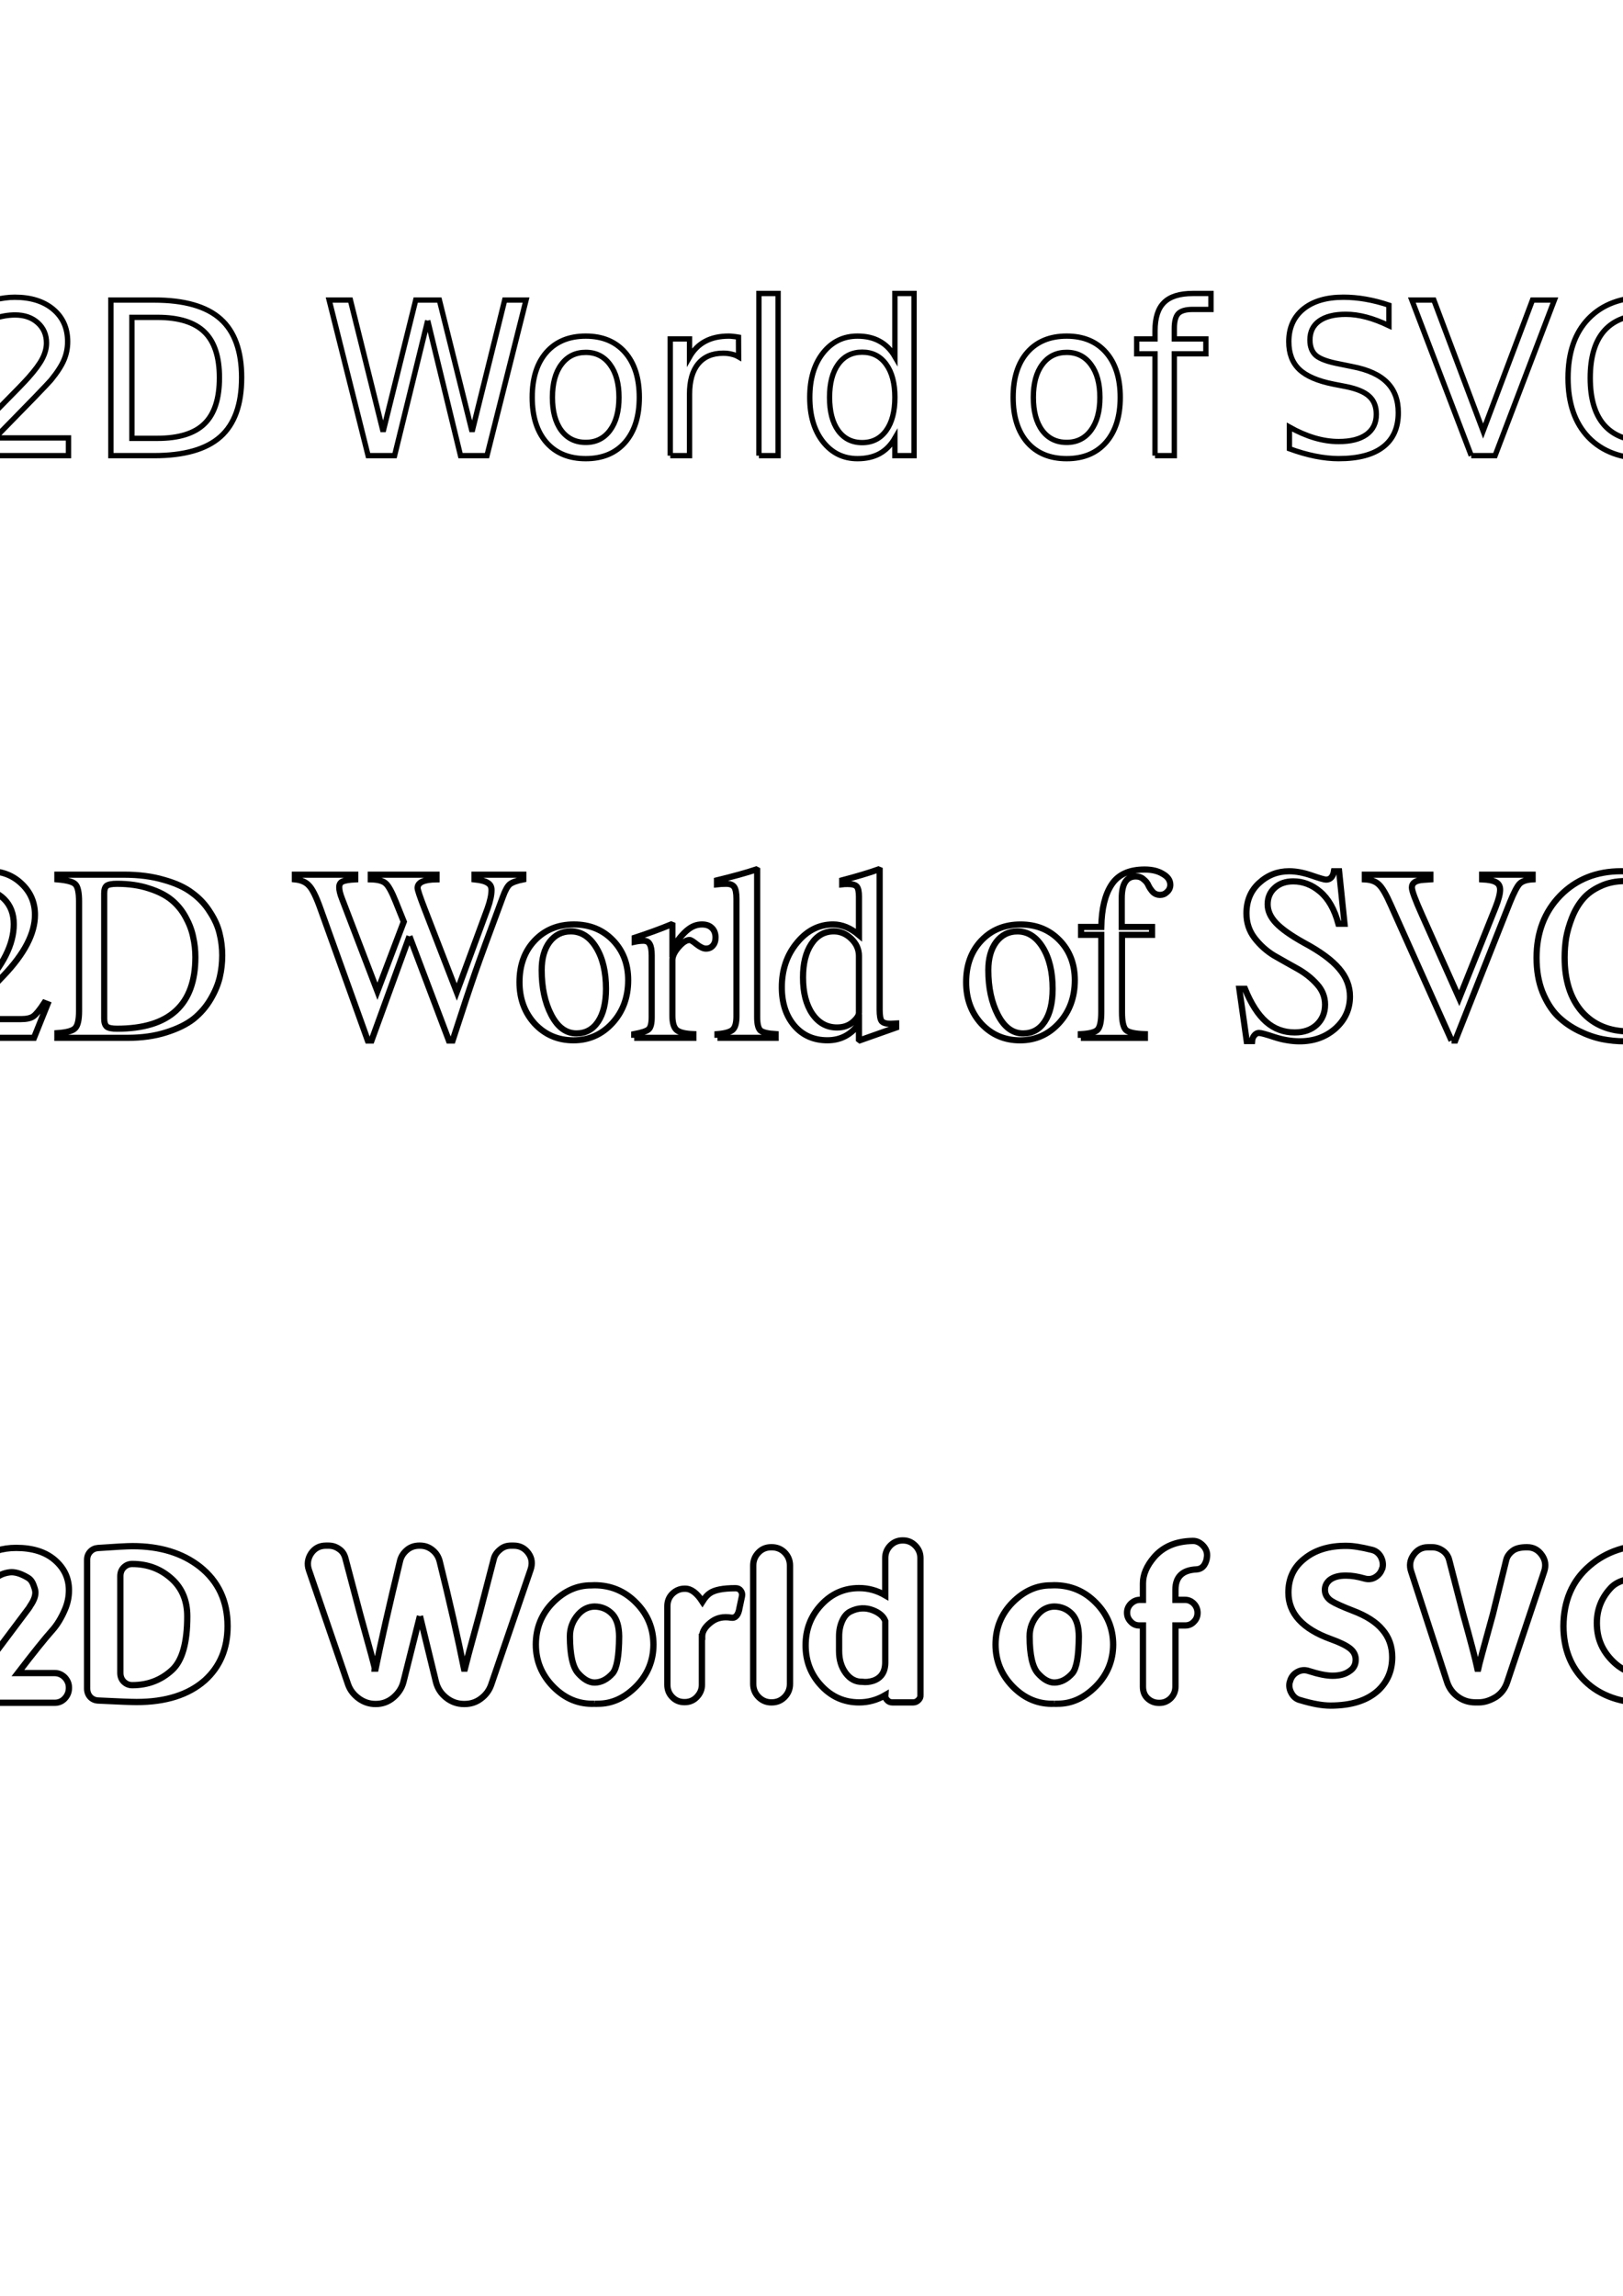 <?xml version="1.0" encoding="UTF-8" standalone="no"?>
<!-- Created with Inkscape (http://www.inkscape.org/) -->

<svg
   xmlns:dc="http://purl.org/dc/elements/1.1/"
   xmlns:cc="http://creativecommons.org/ns#"
   xmlns:rdf="http://www.w3.org/1999/02/22-rdf-syntax-ns#"
   xmlns:svg="http://www.w3.org/2000/svg"
   xmlns="http://www.w3.org/2000/svg"
   xmlns:sodipodi="http://sodipodi.sourceforge.net/DTD/sodipodi-0.dtd"
   xmlns:inkscape="http://www.inkscape.org/namespaces/inkscape"
   sodipodi:docname="text morphing.svg"
   inkscape:version="0.92.3 (2405546, 2018-03-11)"
   id="svg862"
   version="1.1"
   viewBox="0 0 210 297"
   height="297mm"
   width="210mm">
  <sodipodi:namedview
     inkscape:window-maximized="1"
     inkscape:window-y="0"
     inkscape:window-x="0"
     inkscape:window-height="1026"
     inkscape:window-width="1920"
     showgrid="false"
     inkscape:current-layer="layer3"
     inkscape:document-units="mm"
     inkscape:cy="728.95698"
     inkscape:cx="332.4826"
     inkscape:zoom="0.98994949"
     inkscape:pageshadow="2"
     inkscape:pageopacity="0.0"
     borderopacity="1.0"
     bordercolor="#666666"
     pagecolor="#ffffff"
     id="base"
     inkscape:snap-global="true" />
  <defs
     id="defs856">
    <inkscape:path-effect
       effect="roughen"
       id="path-effect9871"
       is_visible="true"
       method="segments"
       max_segment_size="10"
       segments="2"
       displace_x="10;1"
       displace_y="10;1"
       global_randomize="1;1"
       handles="along"
       shift_nodes="true"
       fixed_displacement="false"
       spray_tool_friendly="false" />
    <inkscape:path-effect
       effect="rough_hatches"
       id="path-effect9869"
       is_visible="true"
       direction="108.861,-9.444 , 36.781,0"
       dist_rdm="15;1"
       growth="0"
       do_bend="true"
       bender="108.861,-4.444 , 5,0"
       bottom_edge_variation="0.1;1"
       top_edge_variation="0.4;1"
       bottom_tgt_variation="0;1"
       top_tgt_variation="0;1"
       scale_bf="1"
       scale_bb="1"
       scale_tf="1"
       scale_tb="1"
       top_smth_variation="0;1"
       bottom_smth_variation="1.6;1"
       fat_output="true"
       stroke_width_top="1.6"
       stroke_width_bottom="1"
       front_thickness="0.7"
       back_thickness="0.25" />
    <inkscape:path-effect
       effect="fill_between_strokes"
       id="path-effect9865"
       is_visible="true"
       linkedpath=""
       secondpath=""
       reversesecond="false" />
    <inkscape:path-effect
       effect="fill_between_many"
       id="path-effect9863"
       is_visible="true"
       linkedpaths=""
       allow_transforms="false" />
    <inkscape:path-effect
       effect="envelope"
       id="path-effect9861"
       is_visible="true"
       yy="true"
       xx="true"
       bendpath1="M 35.298,-11.449 H 182.423"
       bendpath2="M 182.423,-11.449 V 2.561"
       bendpath3="M 35.298,2.561 H 182.423"
       bendpath4="M 35.298,-11.449 V 2.561" />
    <inkscape:path-effect
       effect="ellipse_5pts"
       id="path-effect9859"
       is_visible="true" />
    <inkscape:path-effect
       effect="clone_original"
       id="path-effect9855"
       is_visible="true"
       linkedpath="" />
    <inkscape:path-effect
       effect="bspline"
       id="path-effect9851"
       is_visible="true"
       weight="45"
       steps="1"
       helper_size="1"
       apply_no_weight="true"
       apply_with_weight="true"
       only_selected="false" />
    <inkscape:path-effect
       effect="bounding_box"
       id="path-effect9849"
       is_visible="true"
       linkedpath=""
       visualbounds="false" />
    <inkscape:path-effect
       effect="bend_path"
       id="path-effect9847"
       is_visible="true"
       bendpath="m 35.298,18.613 c 89.843,-56.377 64.252,41.589 147.125,0"
       prop_scale="1"
       scale_y_rel="false"
       vertical="false"
       bendpath-nodetypes="cc" />
    <inkscape:path-effect
       effect="attach_path"
       id="path-effect9845" />
    <inkscape:path-effect
       effect="vonkoch"
       id="path-effect9843"
       is_visible="true"
       ref_path="M 35.298,18.613 H 182.423"
       generator="m 35.298,25.618 h 49.042 m 49.042,0 h 49.042"
       similar_only="false"
       nbgenerations="1"
       drawall="true"
       maxComplexity="1000" />
    <inkscape:path-effect
       effect="transform_2pts"
       start="35.9,18.613"
       end="182.423,18.613"
       id="path-effect9841"
       is_visible="true"
       first_knot="1"
       last_knot="2"
       helper_size="10"
       stretch="1.02"
       offset="4"
       elastic="true"
       from_original_width="true"
       flip_vertical="false"
       flip_horizontal="true"
       lock_lenght="false"
       lock_angle="true" />
    <inkscape:path-effect
       effect="curvestitching"
       id="path-effect6134"
       is_visible="true"
       count="5"
       startpoint_edge_variation="0;1"
       startpoint_spacing_variation="0;1"
       endpoint_edge_variation="0;1"
       endpoint_spacing_variation="0;1"
       strokepath="M 35.298,18.613 H 182.423"
       prop_scale="1"
       scale_y_rel="false" />
    <inkscape:path-effect
       effect="spiro"
       id="path-effect6132"
       is_visible="true" />
    <inkscape:path-effect
       effect="knot"
       id="path-effect6130"
       is_visible="true"
       interruption_width="3"
       prop_to_stroke_width="true"
       add_stroke_width="true"
       add_other_stroke_width="true"
       switcher_size="15"
       crossing_points_vector="" />
    <pattern
       patternUnits="userSpaceOnUse"
       width="41.428"
       height="40.424"
       patternTransform="matrix(0.265,0,0,0.265,72.462,70.453)"
       id="pattern1181">
      <path
         inkscape:connector-curvature="0"
         id="path1179"
         d="M 0.132,40.289 41.296,0.135"
         style="opacity:1;vector-effect:none;fill:none;fill-opacity:1;stroke:#ff00f0;stroke-width:0.378;stroke-linecap:butt;stroke-linejoin:miter;stroke-miterlimit:4;stroke-dasharray:none;stroke-dashoffset:0;stroke-opacity:1" />
    </pattern>
    <pattern
       patternUnits="userSpaceOnUse"
       width="127.962"
       height="92.978"
       patternTransform="matrix(0.265,0,0,0.265,36.325,-7.159)"
       id="pattern1935">
      <path
         inkscape:connector-curvature="0"
         id="path1933"
         d="M 1.099,91.441 126.863,1.537"
         style="opacity:1;vector-effect:none;fill:#ff8080;fill-opacity:1;stroke:#ff8080;stroke-width:3.78;stroke-linecap:butt;stroke-linejoin:miter;stroke-miterlimit:4;stroke-dasharray:none;stroke-dashoffset:0;stroke-opacity:1" />
    </pattern>
    <pattern
       patternUnits="userSpaceOnUse"
       width="106.517"
       height="92.763"
       patternTransform="matrix(0.265,0,0,0.265,72.905,11.712)"
       id="pattern1946">
      <path
         inkscape:connector-curvature="0"
         id="path1944"
         d="M 1.236,91.333 105.281,1.43"
         style="opacity:1;vector-effect:none;fill:none;fill-opacity:1;stroke:#ff2a2a;stroke-width:3.78;stroke-linecap:butt;stroke-linejoin:miter;stroke-miterlimit:4;stroke-dasharray:none;stroke-dashoffset:0;stroke-opacity:1" />
    </pattern>
  </defs>
  <g
     inkscape:groupmode="layer"
     id="layer3"
     inkscape:label="Layer 3"
     style="display:inline">
    <g
       id="g109">
      <path
         d="m 212.931,59.335 c -3.146,0 -5.608,-0.917 -7.387,-2.75 -1.77,-1.842 -2.656,-4.404 -2.656,-7.684 0,-3.289 0.885,-5.851 2.656,-7.684 1.779,-1.842 4.242,-2.764 7.387,-2.764 1.312,0 2.557,0.162 3.734,0.485 1.186,0.324 2.278,0.8 3.276,1.429 v 2.898 c -1.007,-0.854 -2.076,-1.496 -3.208,-1.928 -1.132,-0.431 -2.323,-0.647 -3.572,-0.647 -2.462,0 -4.314,0.688 -5.554,2.063 -1.231,1.375 -1.847,3.424 -1.847,6.147 0,2.714 0.616,4.759 1.847,6.134 1.24,1.375 3.092,2.063 5.554,2.063 0.962,0 1.82,-0.081 2.575,-0.243 0.755,-0.171 1.433,-0.431 2.036,-0.782 v -5.406 h -4.449 v -2.238 h 7.145 v 8.641 c -1.052,0.746 -2.211,1.312 -3.478,1.699 -1.267,0.377 -2.62,0.566 -4.058,0.566 m -22.567,-0.391 -7.684,-20.127 h 2.844 l 6.376,16.945 6.39,-16.945 h 2.831 l -7.671,20.127 h -3.087 m -17.148,0.391 c -0.953,0 -1.968,-0.108 -3.047,-0.324 -1.069,-0.216 -2.179,-0.535 -3.33,-0.957 v -2.804 c 1.105,0.62 2.188,1.087 3.249,1.402 1.06,0.315 2.103,0.472 3.128,0.472 1.555,0 2.755,-0.306 3.599,-0.917 0.845,-0.611 1.267,-1.483 1.267,-2.615 0,-0.989 -0.306,-1.761 -0.917,-2.319 -0.602,-0.557 -1.595,-0.975 -2.979,-1.254 l -1.658,-0.324 c -2.031,-0.404 -3.501,-1.038 -4.408,-1.901 -0.908,-0.863 -1.362,-2.063 -1.362,-3.599 0,-1.779 0.625,-3.181 1.874,-4.206 1.258,-1.025 2.988,-1.537 5.19,-1.537 0.944,0 1.905,0.085 2.885,0.256 0.98,0.171 1.982,0.427 3.006,0.768 v 2.656 c -1.034,-0.494 -2.009,-0.863 -2.925,-1.105 -0.917,-0.243 -1.802,-0.364 -2.656,-0.364 -1.483,0 -2.629,0.288 -3.438,0.863 -0.8,0.575 -1.2,1.393 -1.2,2.454 0,0.89 0.265,1.564 0.795,2.022 0.539,0.449 1.555,0.813 3.047,1.092 l 1.645,0.337 c 2.031,0.386 3.527,1.069 4.489,2.049 0.971,0.971 1.456,2.274 1.456,3.909 0,1.95 -0.656,3.429 -1.968,4.435 -1.303,1.007 -3.217,1.51 -5.743,1.51 m -23.767,-0.391 V 45.773 h -2.373 v -1.928 h 2.373 v -1.052 c 0,-1.681 0.391,-2.903 1.173,-3.667 0.782,-0.773 2.022,-1.159 3.721,-1.159 h 2.346 v 2.063 h -2.373 c -0.89,0 -1.51,0.18 -1.86,0.539 -0.342,0.359 -0.512,1.007 -0.512,1.941 v 1.335 h 4.085 v 1.928 h -4.085 v 13.171 h -2.494 m -11.432,-1.712 c 1.321,0 2.368,-0.521 3.141,-1.564 0.773,-1.043 1.159,-2.462 1.159,-4.26 0,-1.788 -0.386,-3.204 -1.159,-4.246 -0.773,-1.052 -1.82,-1.577 -3.141,-1.577 -1.33,0 -2.382,0.521 -3.154,1.564 -0.773,1.034 -1.159,2.454 -1.159,4.26 0,1.806 0.382,3.231 1.146,4.273 0.773,1.034 1.829,1.55 3.168,1.55 m 0,2.103 c -2.166,0 -3.864,-0.701 -5.096,-2.103 -1.222,-1.411 -1.833,-3.352 -1.833,-5.824 0,-2.48 0.611,-4.422 1.833,-5.824 1.231,-1.402 2.93,-2.103 5.096,-2.103 2.157,0 3.851,0.701 5.082,2.103 1.231,1.402 1.847,3.343 1.847,5.824 0,2.471 -0.616,4.413 -1.847,5.824 -1.231,1.402 -2.925,2.103 -5.082,2.103 M -3.921,58.944 v -2.292 c 1.034,-1.069 2.44,-2.503 4.219,-4.3 C 2.087,50.546 3.21,49.382 3.669,48.861 c 0.872,-0.98 1.478,-1.806 1.82,-2.48 0.35,-0.683 0.526,-1.353 0.526,-2.009 0,-1.069 -0.377,-1.941 -1.132,-2.615 -0.746,-0.674 -1.721,-1.011 -2.925,-1.011 -0.854,0 -1.757,0.148 -2.71,0.445 -0.944,0.297 -1.955,0.746 -3.033,1.348 V 39.788 c 1.096,-0.44 2.121,-0.773 3.074,-0.998 0.953,-0.225 1.824,-0.337 2.615,-0.337 2.085,0 3.748,0.521 4.988,1.564 1.24,1.043 1.86,2.436 1.86,4.179 0,0.827 -0.157,1.613 -0.472,2.359 -0.306,0.737 -0.867,1.609 -1.685,2.615 -0.225,0.261 -0.939,1.016 -2.143,2.265 -1.204,1.24 -2.903,2.979 -5.096,5.217 h 9.504 v 2.292 H -3.921 M 28.392,48.861 c 0,-2.696 -0.647,-4.669 -1.941,-5.918 -1.285,-1.258 -3.316,-1.887 -6.093,-1.887 h -3.289 v 15.651 h 3.289 c 2.777,0 4.808,-0.629 6.093,-1.887 1.294,-1.258 1.941,-3.244 1.941,-5.959 m 2.871,0 c 0,3.469 -0.917,6.017 -2.75,7.644 -1.833,1.627 -4.691,2.44 -8.574,2.44 H 14.346 V 38.817 h 5.595 c 3.9,0 6.763,0.813 8.587,2.44 1.824,1.618 2.737,4.152 2.737,7.603 M 55.341,41.473 51.054,58.944 H 47.63 L 42.588,38.817 h 2.75 l 4.233,17.013 4.219,-17.013 h 3.06 l 4.233,17.013 4.219,-17.013 h 2.764 L 63.011,58.944 H 59.587 L 55.341,41.473 m 20.45,15.759 c 1.321,0 2.368,-0.521 3.141,-1.564 0.773,-1.043 1.159,-2.462 1.159,-4.26 0,-1.788 -0.386,-3.204 -1.159,-4.246 -0.773,-1.052 -1.82,-1.577 -3.141,-1.577 -1.33,0 -2.382,0.521 -3.155,1.564 -0.773,1.034 -1.159,2.454 -1.159,4.26 0,1.806 0.382,3.231 1.146,4.273 0.773,1.034 1.829,1.55 3.168,1.55 m 0,2.103 c -2.166,0 -3.864,-0.701 -5.096,-2.103 -1.222,-1.411 -1.833,-3.352 -1.833,-5.824 0,-2.48 0.611,-4.422 1.833,-5.824 1.231,-1.402 2.93,-2.103 5.096,-2.103 2.157,0 3.851,0.701 5.082,2.103 1.231,1.402 1.847,3.343 1.847,5.824 0,2.471 -0.616,4.413 -1.847,5.824 -1.231,1.402 -2.925,2.103 -5.082,2.103 M 86.724,58.944 V 43.846 h 2.494 v 2.346 c 0.521,-0.917 1.2,-1.595 2.036,-2.036 0.836,-0.449 1.851,-0.674 3.047,-0.674 0.171,0 0.359,0.013 0.566,0.04 0.207,0.018 0.436,0.049 0.688,0.094 l 0.013,2.548 c -0.279,-0.162 -0.584,-0.279 -0.917,-0.35 -0.324,-0.081 -0.683,-0.121 -1.078,-0.121 -1.402,0 -2.48,0.458 -3.235,1.375 -0.746,0.908 -1.119,2.215 -1.119,3.923 v 7.954 h -2.494 m 11.472,0 V 37.968 h 2.48 v 20.976 h -2.48 m 16.46,-3.235 c 0.755,-1.043 1.132,-2.476 1.132,-4.3 0,-1.824 -0.377,-3.253 -1.132,-4.287 -0.755,-1.043 -1.788,-1.564 -3.101,-1.564 -1.312,0 -2.346,0.521 -3.101,1.564 -0.746,1.034 -1.119,2.462 -1.119,4.287 0,1.824 0.373,3.258 1.119,4.3 0.755,1.034 1.788,1.55 3.101,1.55 1.312,0 2.346,-0.517 3.101,-1.55 m 2.373,-17.741 h 1.24 v 20.976 h -2.48 v -2.265 c -0.521,0.899 -1.182,1.568 -1.982,2.009 -0.791,0.431 -1.744,0.647 -2.858,0.647 -1.824,0 -3.312,-0.728 -4.462,-2.184 -1.141,-1.456 -1.712,-3.37 -1.712,-5.743 0,-2.373 0.571,-4.287 1.712,-5.743 1.15,-1.456 2.638,-2.184 4.462,-2.184 1.114,0 2.067,0.22 2.858,0.661 0.8,0.431 1.46,1.096 1.982,1.995 v -8.169 h 1.24"
         style="font-style:normal;font-weight:normal;font-size:medium;line-height:1.25;font-family:sans-serif;letter-spacing:0px;word-spacing:0px;display:inline;fill:none;fill-opacity:1;stroke:#000000;stroke-width:0.69"
         id="path1239"
         inkscape:connector-curvature="0" />
      <path
         d="m 132.373,133.692 c 1.19,0 2.126,-0.51 2.806,-1.53 0.68,-1.02 1.02,-2.434 1.02,-4.241 0,-2.189 -0.425,-3.975 -1.275,-5.357 -0.85,-1.382 -1.945,-2.073 -3.284,-2.073 -1.127,0 -2.041,0.457 -2.742,1.371 -0.68,0.914 -1.02,2.126 -1.02,3.635 0,2.274 0.415,4.209 1.244,5.803 0.829,1.594 1.913,2.391 3.252,2.391 m -0.383,0.893 c -1.998,0 -3.667,-0.712 -5.006,-2.136 -1.318,-1.445 -1.977,-3.242 -1.977,-5.389 0,-2.189 0.648,-3.975 1.945,-5.357 1.318,-1.403 3.018,-2.104 5.102,-2.104 2.041,0 3.72,0.68 5.038,2.041 1.318,1.36 1.977,3.082 1.977,5.165 0,2.211 -0.68,4.06 -2.041,5.548 -1.36,1.488 -3.04,2.232 -5.038,2.232 m 7.859,-0.319 v -0.478 c 1.148,-0.064 1.871,-0.255 2.168,-0.574 0.319,-0.34 0.478,-1.095 0.478,-2.264 v -10.012 h -2.615 v -1.02 h 2.615 c 0.043,-2.381 0.489,-4.209 1.339,-5.484 0.85,-1.297 2.274,-1.945 4.273,-1.945 0.957,0 1.743,0.191 2.36,0.574 0.638,0.361 0.957,0.829 0.957,1.403 0,0.361 -0.138,0.67 -0.415,0.925 -0.255,0.255 -0.563,0.383 -0.925,0.383 -0.34,0 -0.638,-0.117 -0.893,-0.351 -0.234,-0.255 -0.425,-0.531 -0.574,-0.829 -0.128,-0.319 -0.34,-0.595 -0.638,-0.829 -0.276,-0.255 -0.616,-0.383 -1.02,-0.383 -1.212,0 -1.817,0.946 -1.817,2.838 v 3.699 h 3.922 v 1.02 h -3.89 v 10.012 c 0,1.19 0.17,1.956 0.51,2.296 0.34,0.319 1.159,0.5 2.455,0.542 v 0.478 h -8.29 m 28.316,0.446 c -1.063,0 -2.147,-0.181 -3.252,-0.542 -1.084,-0.361 -1.754,-0.542 -2.009,-0.542 -0.234,0 -0.436,0.106 -0.606,0.319 -0.17,0.191 -0.266,0.436 -0.287,0.733 h -0.701 l -0.957,-6.76 h 0.733 c 0.786,1.934 1.701,3.359 2.742,4.273 1.042,0.914 2.274,1.371 3.699,1.371 1.169,0 2.115,-0.329 2.838,-0.988 0.723,-0.68 1.084,-1.552 1.084,-2.615 0,-0.999 -0.351,-1.881 -1.052,-2.646 -0.701,-0.787 -1.552,-1.456 -2.551,-2.009 -0.999,-0.553 -1.998,-1.116 -2.997,-1.69 -0.978,-0.595 -1.817,-1.35 -2.519,-2.264 -0.701,-0.914 -1.052,-1.977 -1.052,-3.189 0,-1.616 0.542,-2.923 1.626,-3.922 1.105,-1.02 2.402,-1.53 3.89,-1.53 0.893,0 1.86,0.181 2.902,0.542 1.042,0.361 1.669,0.542 1.881,0.542 0.553,0 0.893,-0.361 1.02,-1.084 h 0.67 l 0.701,6.792 h -0.797 c -0.51,-1.871 -1.297,-3.252 -2.36,-4.145 -1.042,-0.893 -2.2,-1.339 -3.475,-1.339 -0.978,0 -1.775,0.276 -2.391,0.829 -0.616,0.553 -0.925,1.265 -0.925,2.136 0,0.85 0.361,1.658 1.084,2.423 0.723,0.765 1.924,1.616 3.603,2.551 2.104,1.127 3.624,2.243 4.56,3.348 0.935,1.084 1.403,2.285 1.403,3.603 0,1.637 -0.627,3.018 -1.881,4.145 -1.254,1.105 -2.795,1.658 -4.623,1.658 m 19.651,-0.096 -7.844,-17.505 c -0.616,-1.403 -1.137,-2.296 -1.562,-2.678 -0.404,-0.404 -1.01,-0.627 -1.817,-0.67 v -0.606 h 8.481 v 0.606 c -0.595,0.043 -0.903,0.064 -0.925,0.064 -0.978,0.064 -1.467,0.393 -1.467,0.988 0,0.425 0.436,1.605 1.307,3.539 l 4.815,10.777 4.687,-11.702 c 0.404,-1.02 0.606,-1.796 0.606,-2.328 0,-0.446 -0.17,-0.765 -0.51,-0.957 -0.34,-0.213 -0.946,-0.34 -1.817,-0.383 v -0.606 l 6.536,-3e-5 v 0.606 c -0.786,0.043 -1.35,0.234 -1.69,0.574 -0.319,0.34 -0.733,1.137 -1.244,2.391 l -7.079,17.888 h -0.478 m 22.348,0.096 c -0.957,0 -1.913,-0.096 -2.87,-0.287 -0.957,-0.191 -1.956,-0.542 -2.997,-1.052 -1.042,-0.51 -1.956,-1.148 -2.742,-1.913 -0.787,-0.786 -1.445,-1.828 -1.977,-3.125 -0.51,-1.297 -0.765,-2.774 -0.765,-4.432 0,-3.252 1.02,-5.931 3.061,-8.035 2.062,-2.104 4.687,-3.157 7.876,-3.157 1.233,0 2.445,0.181 3.635,0.542 1.212,0.34 1.913,0.51 2.104,0.51 0.34,0 0.638,-0.096 0.893,-0.287 0.255,-0.213 0.436,-0.468 0.542,-0.765 h 0.701 l 0.255,6.728 h -0.733 c -0.68,-1.658 -1.53,-2.976 -2.551,-3.954 -1.02,-0.999 -2.455,-1.499 -4.305,-1.499 -1.212,0 -2.285,0.223 -3.22,0.67 -0.935,0.425 -1.69,0.978 -2.264,1.658 -0.574,0.68 -1.042,1.477 -1.403,2.391 -0.361,0.914 -0.616,1.796 -0.765,2.646 -0.128,0.829 -0.191,1.669 -0.191,2.519 0,2.955 0.744,5.293 2.232,7.015 1.509,1.701 3.561,2.551 6.154,2.551 1.148,0 2.136,-0.181 2.965,-0.542 0.85,-0.383 1.275,-0.829 1.275,-1.339 v -5.165 c 0,-1.19 -0.17,-1.934 -0.51,-2.232 -0.319,-0.319 -1.084,-0.521 -2.296,-0.606 v -0.574 h 8.131 v 0.574 c -0.935,0.085 -1.541,0.287 -1.817,0.606 -0.276,0.298 -0.414,0.914 -0.414,1.849 v 6.473 c -0.638,0.553 -1.796,1.063 -3.475,1.53 -1.658,0.468 -3.167,0.701 -4.528,0.701 m -218.204,-0.829 5.676,-6.026 c 2.763,-2.933 4.145,-5.697 4.145,-8.29 0,-1.339 -0.415,-2.423 -1.244,-3.252 -0.829,-0.829 -1.913,-1.244 -3.252,-1.244 -1.105,0 -1.998,0.308 -2.678,0.925 -0.659,0.595 -1.307,1.669 -1.945,3.22 l -0.67,-0.159 c 0.106,-0.489 0.213,-0.914 0.319,-1.275 0.106,-0.361 0.329,-0.882 0.67,-1.562 0.361,-0.701 0.755,-1.275 1.18,-1.722 0.446,-0.468 1.052,-0.882 1.817,-1.244 0.787,-0.361 1.669,-0.542 2.646,-0.542 1.658,0 3.05,0.542 4.177,1.626 1.148,1.084 1.722,2.423 1.722,4.018 0,2.402 -1.36,5.027 -4.081,7.876 l -5.357,5.612 h 7.621 c 0.723,0 1.254,-0.117 1.594,-0.351 0.361,-0.255 0.84,-0.84 1.435,-1.754 l 0.415,0.159 -1.754,4.368 H -8.041 v -0.383 m 33.32,-10.044 c 0,-0.914 -0.096,-1.786 -0.287,-2.615 -0.17,-0.85 -0.489,-1.701 -0.957,-2.551 -0.468,-0.872 -1.073,-1.616 -1.817,-2.232 -0.744,-0.616 -1.722,-1.116 -2.933,-1.499 -1.212,-0.404 -2.593,-0.606 -4.145,-0.606 -0.659,0 -1.105,0.085 -1.339,0.255 -0.213,0.17 -0.319,0.5 -0.319,0.988 v 16.198 c 0,0.51 0.117,0.861 0.351,1.052 0.234,0.17 0.67,0.255 1.307,0.255 6.76,0 10.139,-3.082 10.139,-9.247 m 3.475,-0.223 c 0,0.957 -0.106,1.892 -0.319,2.806 -0.213,0.914 -0.606,1.86 -1.18,2.838 -0.574,0.978 -1.307,1.828 -2.2,2.551 -0.893,0.701 -2.083,1.286 -3.571,1.754 -1.467,0.468 -3.135,0.701 -5.006,0.701 H 7.423 v -0.606 c 1.212,-0.085 1.977,-0.298 2.296,-0.638 0.34,-0.34 0.51,-1.084 0.51,-2.232 v -14.157 c 0,-1.169 -0.159,-1.913 -0.478,-2.232 -0.298,-0.319 -1.073,-0.531 -2.328,-0.638 v -0.606 h 8.609 c 1.934,0 3.656,0.223 5.165,0.67 1.53,0.425 2.753,0.988 3.667,1.69 0.935,0.68 1.701,1.499 2.296,2.455 0.616,0.935 1.031,1.86 1.244,2.774 0.234,0.914 0.351,1.871 0.351,2.87 m 24.225,-2.487 -4.91,13.487 h -0.478 l -6.154,-17.122 c -0.531,-1.488 -1.01,-2.455 -1.435,-2.902 -0.404,-0.468 -1.02,-0.744 -1.849,-0.829 v -0.606 h 7.812 v 0.606 c -0.808,0.043 -1.36,0.138 -1.658,0.287 -0.276,0.128 -0.415,0.372 -0.415,0.733 0,0.383 0.117,0.872 0.351,1.467 l 4.591,11.989 3.412,-8.992 -1.052,-2.615 c -0.51,-1.275 -0.946,-2.062 -1.307,-2.36 -0.361,-0.319 -0.999,-0.489 -1.913,-0.51 v -0.606 h 8.513 v 0.606 c -1.637,0.021 -2.455,0.393 -2.455,1.116 0,0.234 0.287,1.095 0.861,2.583 l 4.209,10.873 3.986,-10.809 c 0.34,-0.957 0.51,-1.754 0.51,-2.391 0,-0.425 -0.17,-0.733 -0.51,-0.925 -0.319,-0.213 -0.882,-0.361 -1.69,-0.446 v -0.606 h 6.313 v 0.606 c -0.85,0.17 -1.435,0.383 -1.754,0.638 -0.298,0.255 -0.595,0.797 -0.893,1.626 -1.764,4.74 -2.955,7.993 -3.571,9.757 -0.616,1.764 -1.594,4.708 -2.933,8.832 h -0.478 l -5.102,-13.487 m 21.602,12.563 c 1.19,0 2.126,-0.51 2.806,-1.53 0.68,-1.02 1.02,-2.434 1.02,-4.241 0,-2.189 -0.425,-3.975 -1.275,-5.357 -0.85,-1.382 -1.945,-2.073 -3.284,-2.073 -1.127,0 -2.041,0.457 -2.742,1.371 -0.68,0.914 -1.02,2.126 -1.02,3.635 0,2.274 0.415,4.209 1.244,5.803 0.829,1.594 1.913,2.391 3.252,2.391 m -0.383,0.893 c -1.998,0 -3.667,-0.712 -5.006,-2.136 -1.318,-1.445 -1.977,-3.242 -1.977,-5.389 0,-2.189 0.648,-3.975 1.945,-5.357 1.318,-1.403 3.018,-2.104 5.102,-2.104 2.041,0 3.72,0.68 5.038,2.041 1.318,1.36 1.977,3.082 1.977,5.165 0,2.211 -0.68,4.06 -2.041,5.548 -1.36,1.488 -3.04,2.232 -5.038,2.232 m 7.859,-0.319 v -0.478 c 1.02,-0.191 1.647,-0.404 1.881,-0.638 0.255,-0.234 0.383,-0.755 0.383,-1.562 v -7.971 c 0,-0.701 -0.085,-1.19 -0.255,-1.467 -0.149,-0.298 -0.425,-0.446 -0.829,-0.446 -0.34,0 -0.712,0.043 -1.116,0.128 v -0.51 c 1.701,-0.553 3.274,-1.127 4.719,-1.722 l 0.159,0.064 v 2.933 c 0.786,-1.127 1.456,-1.902 2.009,-2.328 0.553,-0.446 1.158,-0.67 1.817,-0.67 0.553,0 0.978,0.149 1.275,0.446 0.319,0.298 0.478,0.712 0.478,1.244 0,0.446 -0.117,0.797 -0.351,1.052 -0.213,0.255 -0.51,0.383 -0.893,0.383 v -1e-5 c -0.319,0 -0.712,-0.181 -1.18,-0.542 -0.468,-0.383 -0.776,-0.574 -0.925,-0.574 -0.425,0 -0.903,0.308 -1.435,0.925 -0.531,0.616 -0.797,1.18 -0.797,1.69 v 7.174 c 0,0.914 0.181,1.53 0.542,1.849 0.361,0.319 1.084,0.5 2.168,0.542 v 0.478 h -7.652 m 10.775,2e-5 v -0.478 c 0.999,-0.085 1.658,-0.276 1.977,-0.574 0.319,-0.298 0.478,-0.872 0.478,-1.722 v -15.209 c 0,-0.744 -0.096,-1.254 -0.287,-1.53 -0.191,-0.276 -0.542,-0.415 -1.052,-0.415 -0.425,0 -0.818,0.021 -1.18,0.064 v -6e-5 -0.51 c 2.104,-0.51 3.794,-0.978 5.07,-1.403 l 0.128,0.064 v 19.035 c 0,0.872 0.138,1.445 0.415,1.722 0.298,0.255 0.957,0.415 1.977,0.478 v 0.478 h -7.525 m 18.304,-3.252 v -7.334 c 0,-0.85 -0.329,-1.594 -0.988,-2.232 -0.659,-0.638 -1.414,-0.957 -2.264,-0.957 -1.212,0 -2.179,0.542 -2.902,1.626 -0.723,1.084 -1.084,2.53 -1.084,4.336 0,1.956 0.404,3.529 1.212,4.719 0.808,1.169 1.871,1.754 3.189,1.754 0.808,0 1.477,-0.223 2.009,-0.67 0.553,-0.468 0.829,-0.882 0.829,-1.244 m 0.454,-17.856 c 0.781,-0.234 1.469,-0.457 2.065,-0.67 l 0.159,0.064 v 18.079 c 0,0.744 0.085,1.233 0.255,1.467 0.191,0.234 0.574,0.351 1.148,0.351 0.106,0 0.351,-0.011 0.733,-0.032 v 0.51 l -4.687,1.658 -0.128,-0.096 v -2.041 c -1.02,1.424 -2.381,2.136 -4.081,2.136 -1.764,0 -3.189,-0.627 -4.273,-1.881 -1.084,-1.275 -1.626,-2.933 -1.626,-4.974 0,-2.253 0.648,-4.166 1.945,-5.739 1.297,-1.594 2.859,-2.391 4.687,-2.391 1.148,0 2.264,0.457 3.348,1.371 v -4.974 c 0,-0.659 -0.096,-1.095 -0.287,-1.307 -0.191,-0.213 -0.585,-0.319 -1.18,-0.319 -0.298,0 -0.531,0.011 -0.701,0.032 v -0.51 c 0.967,-0.255 1.841,-0.5 2.623,-0.733"
         style="font-style:normal;font-variant:normal;font-weight:normal;font-stretch:normal;font-size:27.782px;line-height:1.25;font-family:FreeSerif;-inkscape-font-specification:'FreeSerif, Normal';font-variant-ligatures:normal;font-variant-caps:normal;font-variant-numeric:normal;font-feature-settings:normal;text-align:start;letter-spacing:0px;word-spacing:0px;writing-mode:lr-tb;text-anchor:start;display:inline;fill:none;fill-opacity:1;stroke:#000000;stroke-width:0.797"
         id="path1173"
         inkscape:connector-curvature="0" />
      <path
         d="m 213.307,220.344 c -3.519,0 -6.258,-0.956 -8.217,-2.867 -1.844,-1.794 -2.776,-4.159 -2.797,-7.096 0.021,-3.3 1.148,-5.905 3.382,-7.816 2.118,-1.826 4.825,-2.739 8.122,-2.739 0.769,0 2.307,0.096 4.614,0.288 0.464,0.043 0.832,0.256 1.106,0.641 0.495,0.78 0.579,1.639 0.253,2.579 l -0.032,0.032 c -0.379,0.95 -1.022,1.388 -1.928,1.313 l -4.409,-0.448 c -2.381,-0.224 -4.045,0.176 -4.994,1.201 -1.359,1.463 -1.944,3.219 -1.754,5.27 0.147,1.708 0.906,3.187 2.276,4.437 1.264,1.132 2.813,1.698 4.646,1.698 h 0.632 c 0.464,0 0.859,-0.166 1.185,-0.497 0.327,-0.331 0.49,-0.673 0.49,-1.025 V 212.976 c 0,-0.352 -0.116,-0.625 -0.348,-0.817 -0.274,-0.31 -0.527,-0.406 -0.759,-0.288 l -0.917,0.464 c -0.727,0.352 -1.206,0.08 -1.438,-0.817 v -0.032 c -0.232,-0.779 -0.137,-1.442 0.284,-1.986 0.348,-0.47 0.816,-0.705 1.406,-0.705 l 4.425,-1e-5 c 0.537,-0.021 0.996,0.166 1.375,0.561 0.39,0.384 0.574,0.849 0.553,1.393 v 6.006 c -0.021,0.737 -0.263,1.399 -0.727,1.986 -0.453,0.566 -1.038,0.924 -1.754,1.073 -0.369,0.064 -0.722,0.123 -1.059,0.176 -1.37,0.235 -2.576,0.352 -3.619,0.352 m -24.668,-0.833 c -0.685,-0.502 -1.154,-1.148 -1.406,-1.938 l -4.646,-14.287 c -0.253,-0.769 -0.147,-1.479 0.316,-2.13 0.464,-0.662 1.085,-0.993 1.865,-0.993 h 0.553 c 0.495,0 0.959,0.155 1.391,0.464 0.411,0.299 0.679,0.699 0.806,1.201 l 1.786,6.919 c 0.969,3.47 1.591,5.846 1.865,7.128 h 0.095 c 0.074,-0.384 0.706,-2.723 1.896,-7.016 l 1.738,-7.064 c 0.116,-0.459 0.406,-0.86 0.869,-1.201 0.4,-0.288 0.996,-0.432 1.786,-0.432 h 0.048 c 0.801,0 1.438,0.342 1.912,1.025 0.453,0.641 0.548,1.351 0.284,2.13 l -4.788,14.319 c -0.274,0.801 -0.743,1.426 -1.406,1.874 -0.78,0.481 -1.533,0.721 -2.26,0.721 h -0.442 c -0.843,0 -1.596,-0.24 -2.26,-0.721 m -16.514,1.137 c -1.032,0 -2.328,-0.235 -3.887,-0.705 -0.485,-0.117 -0.859,-0.411 -1.122,-0.881 -0.274,-0.47 -0.353,-0.956 -0.237,-1.458 l 0.032,-0.064 c 0.137,-0.545 0.442,-0.95 0.917,-1.217 0.485,-0.278 0.996,-0.326 1.533,-0.144 1.264,0.406 2.281,0.609 3.05,0.609 0.927,0 1.659,-0.198 2.197,-0.593 0.537,-0.342 0.806,-0.838 0.806,-1.49 0,-0.566 -0.237,-1.041 -0.711,-1.426 -0.485,-0.395 -1.322,-0.806 -2.513,-1.233 -3.656,-1.324 -5.483,-3.332 -5.483,-6.022 0,-1.826 0.69,-3.284 2.07,-4.373 1.391,-1.132 3.208,-1.687 5.452,-1.666 0.811,0 1.902,0.171 3.271,0.513 0.495,0.117 0.88,0.411 1.154,0.881 0.263,0.491 0.337,0.988 0.221,1.49 l -0.032,0.032 c -0.147,0.491 -0.442,0.87 -0.885,1.137 -0.421,0.256 -0.885,0.315 -1.391,0.176 -0.885,-0.256 -1.68,-0.384 -2.386,-0.384 -0.906,-0.011 -1.612,0.176 -2.118,0.561 -0.421,0.352 -0.632,0.78 -0.632,1.281 0,0.587 0.279,1.068 0.838,1.442 0.485,0.31 1.401,0.726 2.75,1.249 l 1e-5,7e-5 c 1.759,0.662 3.045,1.484 3.856,2.467 0.843,0.972 1.264,2.157 1.264,3.556 0,1.719 -0.595,3.145 -1.786,4.277 -1.422,1.324 -3.498,1.986 -6.226,1.986 m -23.672,-0.961 c -0.379,-0.374 -0.569,-0.87 -0.569,-1.49 v -7.913 h -0.442 c -0.453,0 -0.827,-0.16 -1.122,-0.48 -0.327,-0.331 -0.49,-0.715 -0.49,-1.153 v -0.032 c 0,-0.438 0.163,-0.822 0.49,-1.153 0.337,-0.32 0.711,-0.486 1.122,-0.497 h 0.442 v -2.13 c 0,-1.132 0.479,-2.258 1.438,-3.38 1.18,-1.377 2.85,-2.082 5.009,-2.114 0.516,-0.011 0.98,0.214 1.391,0.673 0.411,0.47 0.548,1.009 0.411,1.618 l -4e-5,0.048 c -0.2,0.865 -0.643,1.313 -1.327,1.345 -1.812,0.085 -2.718,0.961 -2.718,2.627 v 1.313 h 1.248 c 0.432,0 0.811,0.166 1.138,0.497 0.306,0.32 0.464,0.705 0.474,1.153 v 0.032 c 0,0.459 -0.158,0.844 -0.474,1.153 -0.295,0.32 -0.674,0.48 -1.138,0.48 h -1.248 v 7.913 c 0,0.577 -0.2,1.073 -0.601,1.49 -0.411,0.406 -0.901,0.609 -1.47,0.609 h -0.063 c -0.579,0 -1.08,-0.203 -1.501,-0.609 m -12.041,-2.018 c 0.853,-0.011 1.633,-0.411 2.339,-1.201 0.548,-0.651 0.827,-2.242 0.838,-4.773 -0.011,-1.271 -0.29,-2.216 -0.838,-2.835 -0.622,-0.673 -1.401,-1.014 -2.339,-1.025 -0.811,0.011 -1.517,0.352 -2.118,1.025 -0.716,0.822 -1.075,1.767 -1.075,2.835 0.011,2.403 0.369,3.994 1.075,4.773 0.706,0.79 1.412,1.191 2.118,1.201 m 0,2.739 c -2.023,0.085 -3.798,-0.641 -5.325,-2.178 -1.517,-1.538 -2.276,-3.369 -2.276,-5.494 0.011,-2.136 0.748,-3.946 2.212,-5.43 1.475,-1.484 3.124,-2.221 4.946,-2.21 0.137,-0.011 0.279,-0.016 0.427,-0.016 2.118,0 3.914,0.753 5.389,2.258 1.485,1.495 2.233,3.3 2.244,5.414 v -2e-5 c -0.011,2.114 -0.764,3.924 -2.26,5.43 -1.496,1.495 -3.139,2.237 -4.93,2.226 -0.147,0.011 -0.29,0.011 -0.427,0 m -22.415,-3.628 c 0.35,-0.409 0.532,-0.961 0.544,-1.657 v -5.414 c -0.221,-0.598 -0.753,-1.062 -1.596,-1.393 -0.959,-0.374 -1.917,-0.326 -2.876,0.144 -0.464,0.214 -0.832,0.63 -1.106,1.249 -0.263,0.587 -0.395,1.244 -0.395,1.97 v 1.922 c 0,1.111 0.284,2.056 0.853,2.835 0.579,0.779 1.296,1.159 2.149,1.137 0.453,0.064 0.932,0.016 1.438,-0.144 0.413,-0.145 0.743,-0.362 0.989,-0.649 m 2.851,-17.498 c 0.611,0 1.138,0.224 1.58,0.673 0.442,0.448 0.664,0.982 0.664,1.602 v 17.747 c 0.021,0.235 -0.069,0.448 -0.269,0.641 -0.19,0.192 -0.411,0.288 -0.664,0.288 h -2.702 c -0.274,0 -0.495,-0.096 -0.664,-0.288 -0.19,-0.192 -0.274,-0.406 -0.253,-0.641 v 0 c -1.064,0.619 -2.191,0.929 -3.382,0.929 -1.928,0 -3.561,-0.721 -4.899,-2.162 -1.348,-1.442 -2.023,-3.182 -2.023,-5.222 0,-2.05 0.674,-3.796 2.023,-5.238 1.338,-1.442 2.971,-2.162 4.899,-2.162 h 10e-6 c 1.19,0 2.318,0.31 3.382,0.929 v -4.821 c 0,-0.619 0.216,-1.153 0.648,-1.602 0.442,-0.448 0.974,-0.673 1.596,-0.673 h 0.063 m -18.694,20.262 c -0.464,-0.47 -0.695,-1.036 -0.695,-1.698 v -15.312 c 0,-0.662 0.232,-1.228 0.695,-1.698 0.432,-0.448 0.98,-0.673 1.643,-0.673 h 0.047 c 0.664,0 1.222,0.224 1.675,0.673 0.464,0.47 0.695,1.036 0.695,1.698 v 15.312 c 0,0.662 -0.232,1.228 -0.695,1.698 -0.453,0.459 -1.011,0.689 -1.675,0.689 h -0.047 c -0.632,0 -1.18,-0.23 -1.643,-0.689 m -11.172,0 c -0.421,-0.427 -0.632,-0.956 -0.632,-1.586 v -10.171 c 0,-0.63 0.211,-1.159 0.632,-1.586 0.464,-0.448 0.996,-0.673 1.596,-0.673 h 0.079 c 0.769,0 1.512,0.555 2.228,1.666 0.316,-0.502 0.632,-0.86 0.948,-1.073 0.611,-0.438 1.722,-0.657 3.334,-0.657 l 1.5e-5,3e-5 c 0.295,0 0.516,0.101 0.664,0.304 0.169,0.224 0.227,0.465 0.174,0.721 l -0.316,1.49 c -0.147,0.95 -0.511,1.383 -1.09,1.297 -0.969,-0.16 -1.796,0.005 -2.481,0.497 -0.695,0.502 -1.106,1.036 -1.233,1.602 -0.021,0.128 -0.032,0.246 -0.032,0.352 v 0.032 h -0.032 v 6.199 c 0,0.598 -0.221,1.127 -0.664,1.586 -0.421,0.438 -0.943,0.657 -1.564,0.657 h -0.047 c -0.622,0 -1.143,-0.219 -1.564,-0.657 m -10.05,-1.874 c 0.853,-0.011 1.633,-0.411 2.339,-1.201 0.548,-0.651 0.827,-2.242 0.838,-4.773 -0.011,-1.271 -0.29,-2.216 -0.838,-2.835 -0.622,-0.673 -1.401,-1.014 -2.339,-1.025 -0.811,0.011 -1.517,0.352 -2.118,1.025 -0.716,0.822 -1.075,1.767 -1.075,2.835 0.011,2.403 0.369,3.994 1.075,4.773 0.706,0.79 1.412,1.191 2.118,1.201 m 0,2.739 c -2.023,0.085 -3.798,-0.641 -5.325,-2.178 -1.517,-1.538 -2.276,-3.369 -2.276,-5.494 0.011,-2.136 0.748,-3.946 2.212,-5.43 1.475,-1.484 3.124,-2.221 4.946,-2.21 0.137,-0.011 0.279,-0.016 0.427,-0.016 2.118,0 3.914,0.753 5.389,2.258 1.485,1.495 2.233,3.3 2.244,5.414 v -2e-5 c -0.011,2.114 -0.764,3.924 -2.26,5.43 -1.496,1.495 -3.139,2.237 -4.93,2.226 -0.147,0.011 -0.29,0.011 -0.427,0 m -22.597,-11.34 -2.133,8.505 c -0.2,0.79 -0.643,1.474 -1.327,2.05 -0.653,0.545 -1.401,0.817 -2.244,0.817 h -0.063 c -0.769,0 -1.48,-0.235 -2.133,-0.705 -0.674,-0.491 -1.138,-1.095 -1.391,-1.81 L 39.969,203.109 c -0.253,-0.747 -0.158,-1.463 0.284,-2.146 0.464,-0.673 1.101,-1.009 1.912,-1.009 h 0.348 c 0.506,0 0.964,0.149 1.375,0.448 0.4,0.267 0.669,0.667 0.806,1.201 l 1.912,7.24 c 1.275,4.57 1.907,6.909 1.896,7.016 h 0.095 c 0.695,-3.417 1.744,-8.035 3.145,-13.855 0.126,-0.587 0.432,-1.084 0.917,-1.49 0.442,-0.374 0.98,-0.561 1.612,-0.561 h 0.063 c 0.611,0 1.148,0.187 1.612,0.561 0.485,0.384 0.801,0.881 0.948,1.49 1.275,5.147 2.323,9.765 3.145,13.855 h 0.095 c 0.053,-0.256 0.685,-2.595 1.896,-7.016 l 1.88,-7.24 c 0.116,-0.438 0.406,-0.838 0.869,-1.201 0.369,-0.299 0.816,-0.448 1.343,-0.448 h 0.348 c 0.801,0 1.438,0.331 1.912,0.993 0.453,0.63 0.537,1.351 0.253,2.162 l -5.073,14.816 c -0.253,0.737 -0.695,1.34 -1.327,1.81 -0.611,0.47 -1.322,0.705 -2.133,0.705 h -0.063 c -0.853,0 -1.622,-0.272 -2.307,-0.817 -0.674,-0.534 -1.117,-1.217 -1.327,-2.05 l -2.07,-8.505 m -30.104,0.032 c 0,-1.986 -0.648,-3.583 -1.944,-4.789 -1.422,-1.324 -3.145,-1.986 -5.167,-1.986 h -0.016 c -0.432,0 -0.801,0.155 -1.106,0.464 -0.284,0.288 -0.427,0.662 -0.427,1.121 v 12.509 c 0,0.448 0.142,0.822 0.427,1.121 0.316,0.31 0.685,0.465 1.106,0.465 h 0.016 c 2.023,0 3.745,-0.662 5.167,-1.986 1.296,-1.207 1.944,-3.513 1.944,-6.919 m 5.215,1.265 c 0,2.904 -0.98,5.243 -2.939,7.016 -2.118,1.869 -5.062,2.803 -8.834,2.803 -0.695,0 -2.349,-0.064 -4.962,-0.192 -0.421,-0.021 -0.769,-0.176 -1.043,-0.465 -0.263,-0.299 -0.395,-0.662 -0.395,-1.089 v -16.658 c 0,-0.416 0.137,-0.769 0.411,-1.057 0.263,-0.278 0.595,-0.432 0.996,-0.464 2.276,-0.16 3.766,-0.24 4.472,-0.24 3.54,0 6.442,0.886 8.707,2.659 2.391,1.89 3.587,4.453 3.587,7.688 m -33.217,9.034 c -0.253,-0.63 -0.184,-1.191 0.205,-1.682 0.664,-0.833 3.087,-4.047 7.269,-9.642 0.137,-0.203 0.211,-0.32 0.221,-0.352 0.485,-0.705 0.701,-1.324 0.648,-1.858 -0.032,-0.224 -0.111,-0.497 -0.237,-0.817 -0.137,-0.363 -0.311,-0.63 -0.521,-0.801 -0.105,-0.086 -0.237,-0.171 -0.395,-0.256 -0.822,-0.459 -1.533,-0.657 -2.133,-0.593 -0.737,0.085 -1.385,0.358 -1.944,0.817 -0.284,0.267 -0.622,0.395 -1.011,0.384 -0.4,-0.021 -0.743,-0.149 -1.027,-0.384 h -0.032 c -0.411,-0.299 -0.595,-0.726 -0.553,-1.281 0.042,-0.502 0.274,-0.913 0.695,-1.233 1.327,-0.972 2.887,-1.458 4.678,-1.458 2.107,0 3.766,0.518 4.978,1.554 1.233,1.057 1.849,2.365 1.849,3.924 0,0.865 -0.174,1.698 -0.521,2.499 l 6.7e-6,-6e-5 c -0.464,1.089 -1.011,1.986 -1.643,2.691 -0.927,1.036 -2.407,2.878 -4.44,5.526 H 7.069 c 0.495,0 0.932,0.187 1.312,0.561 0.358,0.384 0.537,0.822 0.537,1.313 v 0.048 c 0,0.523 -0.179,0.977 -0.537,1.361 -0.348,0.374 -0.785,0.561 -1.312,0.561 h -9.481 c -0.664,0 -1.117,-0.294 -1.359,-0.881"
         style="display:inline;font-style:normal;font-variant:normal;font-weight:normal;font-stretch:normal;font-size:24px;line-height:1.25;font-family:Dyuthi;-inkscape-font-specification:'Dyuthi, Normal';font-variant-ligatures:normal;font-variant-caps:normal;font-variant-numeric:normal;font-feature-settings:normal;text-align:start;letter-spacing:0px;word-spacing:0px;writing-mode:lr-tb;text-anchor:start;fill:none;fill-opacity:1;stroke:#000000;stroke-width:0.815"
         id="path881"
         inkscape:connector-curvature="0"
         sodipodi:nodetypes="ccccscccccccccsscsscccccccccccccccccccssccccccccssccccscccccccccscsccsccccccccccsccccscccscscsscccsccccccscsccscscscsscccccccccccccccsccccccccccccsscccccssccsscccscccsscscsccsscsscsscssccsscssccccccccccsccscsscccccccccccccccscccccccccssccccsscccccccsscccccccssccccsscccccsscsscssccccsccssccscccccccccccccccccscsccccscsscssc" />
    </g>
  </g>
</svg>
